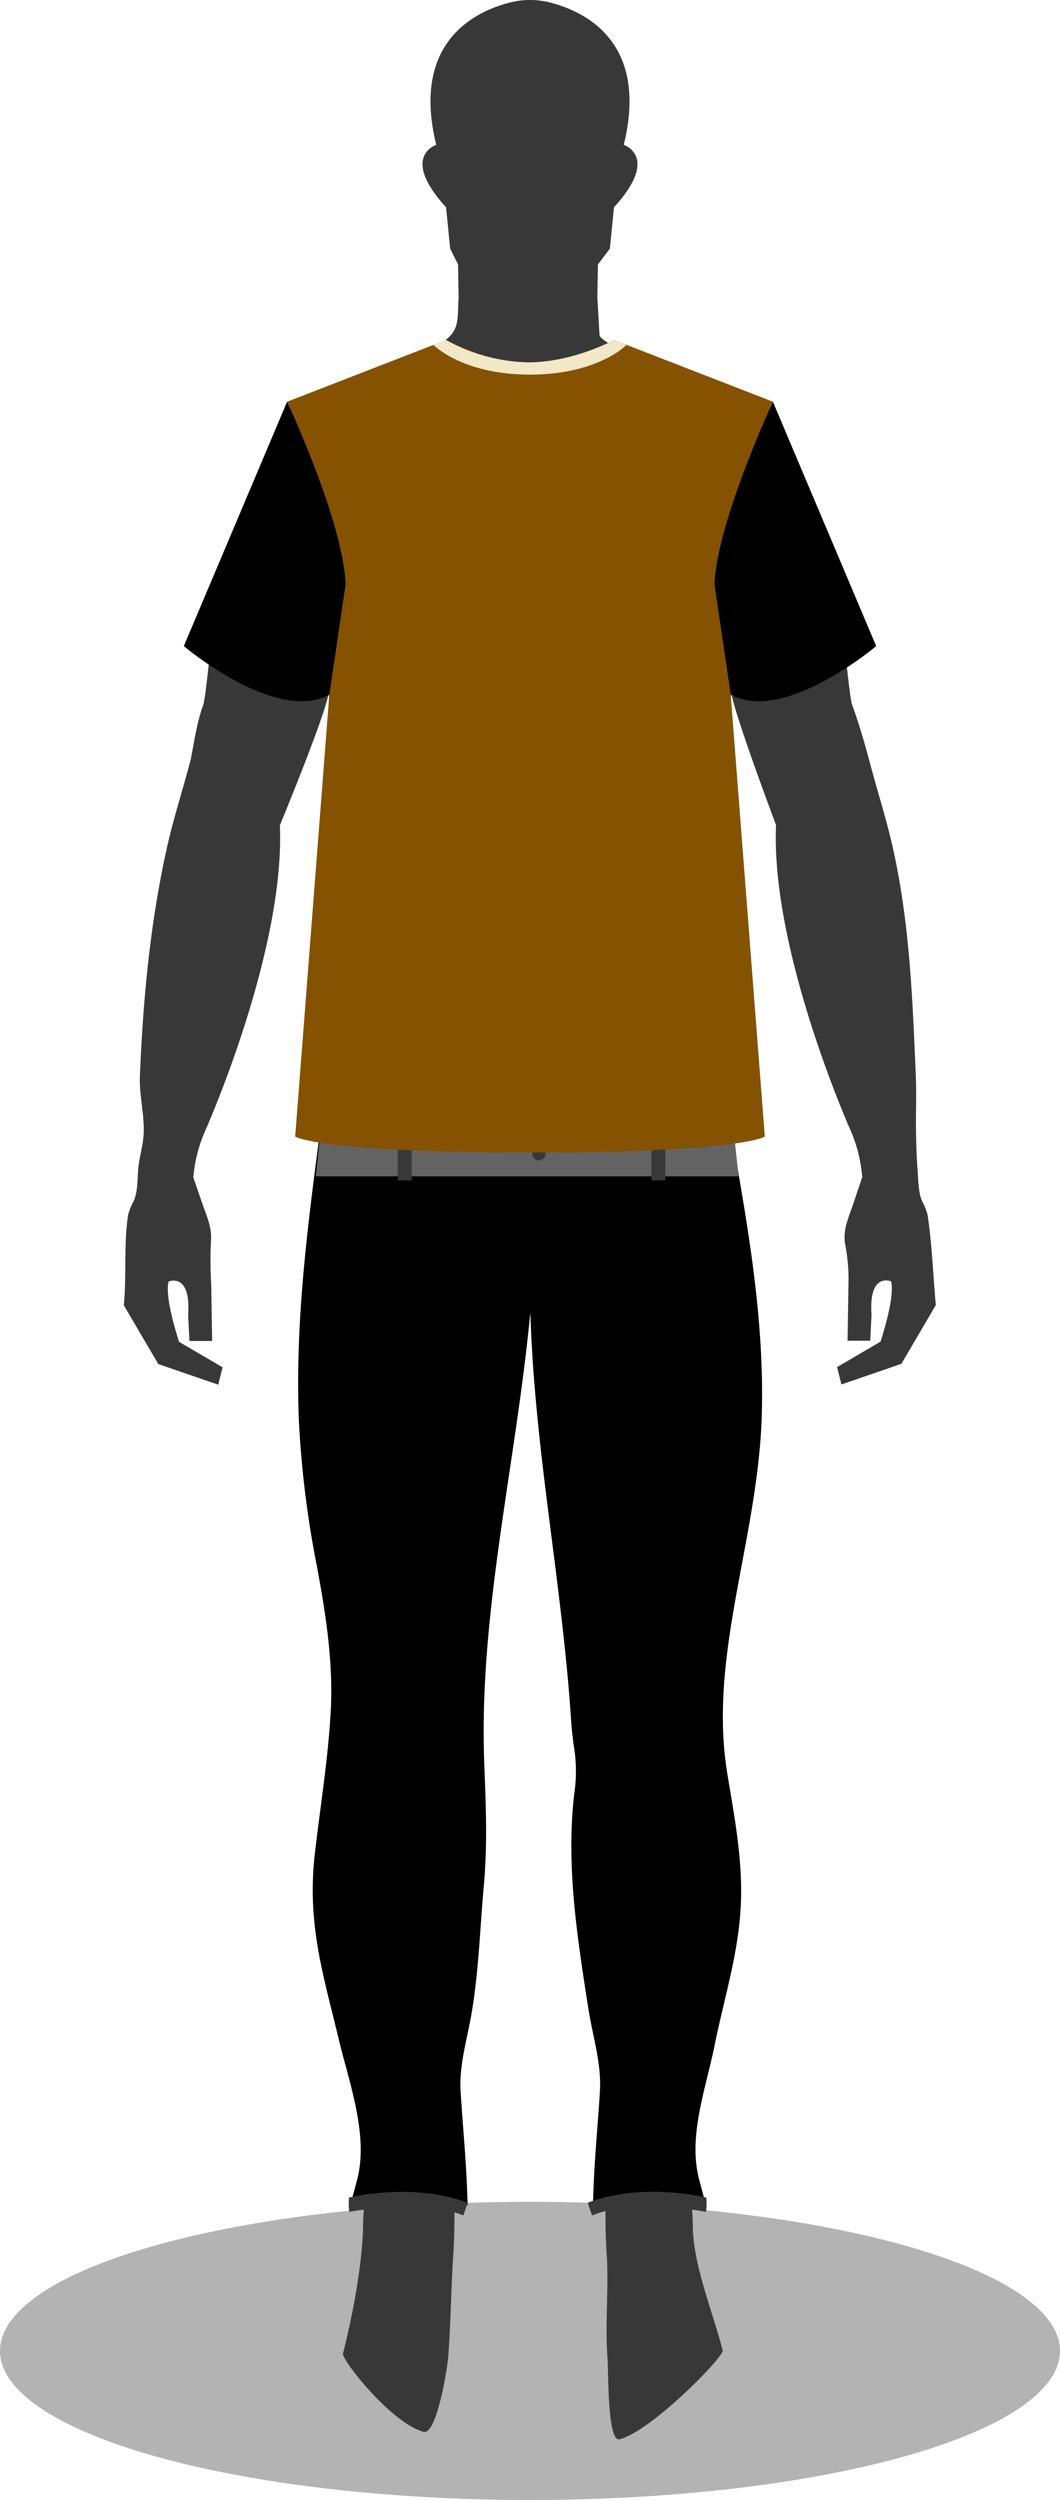 <svg xmlns="http://www.w3.org/2000/svg" viewBox="0 0 243.98 575.1"><defs><style>.cls-1{fill:#999;opacity:0.75;}.cls-2{fill:#383838;}.cls-3{fill:#636363;}.cls-4{fill:#845201;}.cls-5{fill:#f2e7c7;}</style></defs><title>Asset 4xxxhdpi</title><g id="Layer_2" data-name="Layer 2"><g id="Layer_1-2" data-name="Layer 1"><ellipse class="cls-1" cx="121.99" cy="540.81" rx="121.99" ry="34.3"/><path class="cls-2" d="M176.66,93C169.27,89.58,160.41,89,153,85.52c-1.54-.73-14.88-6.78-15-8.39l-.51-8.7.13-7.59,2.76-3.65.94-9.51C152,36,143.57,33.33,143.57,33.33,149.38,9.68,134.64,2.65,126.69.6a18.67,18.67,0,0,0-9.39,0c-8,2.05-22.69,9.08-16.89,32.73,0,0-8.44,2.66,2.26,14.35l.94,9.51,1.82,3.65.13,7.59c-.34,5.7.4,7.84-4.61,10.89a131.67,131.67,0,0,1-20.68,9.89c-4.34,1.67-8.76,2.36-12.9,3.85L50,132.55c-1.11,12.24-2.62,27.93-3.2,29.53-1.78,4.93-2.33,10.35-3,13-1.84,7-4.07,13.81-5.6,20.91-3.71,17.13-5.28,34.09-6,51.53-.18,4.29,1,8.6.88,12.89-.05,2.93-1.08,5.86-1.29,8.78-.16,2.34-.09,4.88-1,7.09a14.4,14.4,0,0,0-1.29,3.14c-1.06,6.83-.34,14-1,20.85l7.93,13.52,13.8,4.75,1-4-10-5.85s-3.45-10.23-2.41-13.88c0,0,5.17-2.2,4.48,7.67l.3,6h5.23l-.21-12.84a97.38,97.38,0,0,1-.06-10.25c.27-3.08-1.1-5.89-2.07-8.75l-2-5.79A33.75,33.75,0,0,1,47.29,260s18.38-41.17,17.13-70.16c0,0,10.17-24.51,11.21-30.27,0,0,7.27,37.47,5.81,58.5-2.52,36.28-11.12,72.23-9.65,108.76a234.66,234.66,0,0,0,4.08,32.83C78,370.73,79.72,382,79.14,393.4c-.57,11.21-2.41,22.16-3.69,33.3-1.75,15.22,1.87,26.8,5.3,41.1,2.48,10.37,7,22.42,4.58,33.26-.45,2.06-1.16,4.06-1.47,6.15a47.9,47.9,0,0,0-.3,5.5c-.31,9-2.43,20.07-4.61,28.72-.35,1.4,11.1,16,18.55,18,2.9.79,5.41-13.94,5.65-17.1.61-7.8.67-15.91,1.18-23.64.86-13.05-.52-24.57-1.33-37.21-.46-7.2,1.68-13.2,2.78-20.28,1.43-9.22,1.72-18.44,2.55-27.74s.47-18.36.09-27.69c-1.39-34.4,7.26-69.28,10.52-103.37,0,0,.88-9.22,3-10.59,2.17,1.37,3.05,10.59,3.05,10.59,1,30.83,7.42,63.08,9.34,93.25.34,5.41,1.65,10.19.91,15.63-2.28,16.71.4,33.42,3,49.92,1.1,7.08,3.2,13.08,2.74,20.28-.81,12.64-2.2,24.16-1.33,37.21.51,7.73-.42,15.84.18,23.64.25,3.16-.09,19.59,2.81,18.81,7.45-2,24-19,23.7-20.42-2.19-8.65-6.56-19-6.87-28a45.74,45.74,0,0,0-.3-5.5c-.31-2.09-1-4.09-1.47-6.15-2.32-10.57,1.75-21.14,3.81-31.37,2.13-10.62,5.47-20.89,5.95-31.83.43-9.9-1.46-19.57-3.07-29.33-4.52-27.33,6.73-54.41,7.84-81.75,1.47-36.53-10.09-71.49-12.61-107.78-1.47-21,8.72-59.48,8.72-59.48,1.05,5.76,10.28,30.27,10.28,30.27-1.26,29,17.12,70.16,17.12,70.16a33.75,33.75,0,0,1,2.72,10.84l-1.95,5.79c-1,3.09-2.57,6.13-2,9.51a43.3,43.3,0,0,1,.8,8.11l-.23,14.22h5.22l.3-6c-.69-9.87,4.49-7.67,4.49-7.67,1,3.65-2.42,13.88-2.42,13.88l-10,5.85,1,4,13.8-4.75,7.93-13.52c-.64-6.89-.86-14-1.92-20.85a13.93,13.93,0,0,0-1.29-3.14c-.87-2.21-.79-4.75-1-7.09-.21-2.92-.3-5.85-.35-8.78-.07-4.29.13-8.6-.05-12.89-.74-17.44-1.37-34.4-5.08-51.53-1.54-7.1-3.76-13.92-5.61-20.91-.69-2.62-2.17-8-4-13-.62-1.72-2.32-19.72-3.43-32.21Z"/><path d="M168.77,263l-.43-2.47-94.62-.63-.35,2.62c-3,22.72-5.43,43.25-4.57,64.43a233.07,233.07,0,0,0,4.12,33.26c1.87,10,3.81,21.61,3.22,33.09-.39,7.62-1.4,15.31-2.37,22.75-.44,3.38-.9,6.88-1.3,10.36-1.6,13.91,1,24.63,4.12,37.06q.61,2.49,1.24,5.08c.48,2,1,4.05,1.6,6.2,2.33,8.68,4.74,17.66,3,25.72-.16.76-.37,1.51-.58,2.27l-1.21,4.54h27l-.11-3.11c-.18-4.95-.54-9.7-.92-14.73-.2-2.66-.4-5.34-.58-8.09-.29-4.57.59-8.74,1.52-13.16.43-2.07.88-4.2,1.23-6.46,1-6.38,1.45-12.82,1.89-19.05.21-2.91.43-5.92.69-8.88.85-9.43.49-18.32.11-27.74v-.35c-.9-22.21,2.51-45.08,5.81-67.2,1.75-11.74,3.56-23.89,4.7-35.76l.06-.6.06.51c.54,17.19,2.79,35,5,52.14,1.73,13.64,3.51,27.75,4.36,41.11.12,1.87.35,3.65.56,5.37a36.12,36.12,0,0,1,.37,9.67c-2.29,16.85.32,33.65,2.84,49.91l.14.87c.34,2.22.78,4.32,1.2,6.36.93,4.45,1.8,8.66,1.5,13.26-.17,2.75-.38,5.44-.58,8.1-.38,5.1-.75,9.91-.92,14.94l-.11,3.15,26-.39-1.18-4.41c-.21-.76-.41-1.51-.58-2.27-1.63-7.44.28-15.27,2.14-22.85.58-2.39,1.19-4.85,1.68-7.29.63-3.12,1.38-6.29,2.1-9.35,1.75-7.37,3.56-15,3.9-22.94.4-9.14-1.11-18.1-2.57-26.77-.18-1.06-.36-2.12-.53-3.18-2.67-16.09.28-31.91,3.41-48.65,2-10.6,4-21.55,4.46-32.49C176.12,305,172.38,283.64,168.77,263Z"/><path class="cls-3" d="M72.69,270.61l1-9.43H169s.81,7.88,1,9.43Z"/><rect class="cls-2" x="91.56" y="259.58" width="3.19" height="11.96"/><rect class="cls-2" x="149.93" y="259.58" width="3.19" height="11.96"/><path class="cls-2" d="M125.58,265.43a1.53,1.53,0,1,1-1.53-1.53A1.53,1.53,0,0,1,125.58,265.43Z"/><path class="cls-2" d="M106.63,509.66s.53-1.41,1-2.94C94.92,502,81,505.39,80.31,505.55a15.9,15.9,0,0,0,.08,3.27S97.07,505.63,106.63,509.66Z"/><path class="cls-2" d="M136.29,509.66s-.53-1.41-1-2.94c12.69-4.76,26.65-1.33,27.3-1.17a15.59,15.59,0,0,1-.09,3.27S145.85,505.63,136.29,509.66Z"/><path d="M168.19,159.82c12.4,6.68,33.48-11.19,33.48-11.19L177.9,92.42S165,120,164.44,134.41Z"/><path class="cls-4" d="M168.19,159.82l-3.75-25.41c.6-14.42,13.46-42,13.46-42L141.32,78.21C133,82.57,126.85,83.36,122,83.36c-4.17,0-11-.79-19.32-5.15L66.08,92.42S79,120,79.54,134.41L75.8,159.82,67.94,261.47s5.34,3.63,53.74,3.66h.62c48.41,0,53.74-3.66,53.74-3.66Z"/><path d="M75.8,159.82c-12.41,6.68-33.49-11.19-33.49-11.19L66.08,92.42S79,120,79.54,134.41Z"/><path class="cls-5" d="M99.76,79.34s6.56,6.84,22.23,6.84,22.23-6.84,22.23-6.84l-2.9-1.13s-9.16,5.07-19.57,5.15a40.52,40.52,0,0,1-19.08-5.15Z"/></g></g></svg>